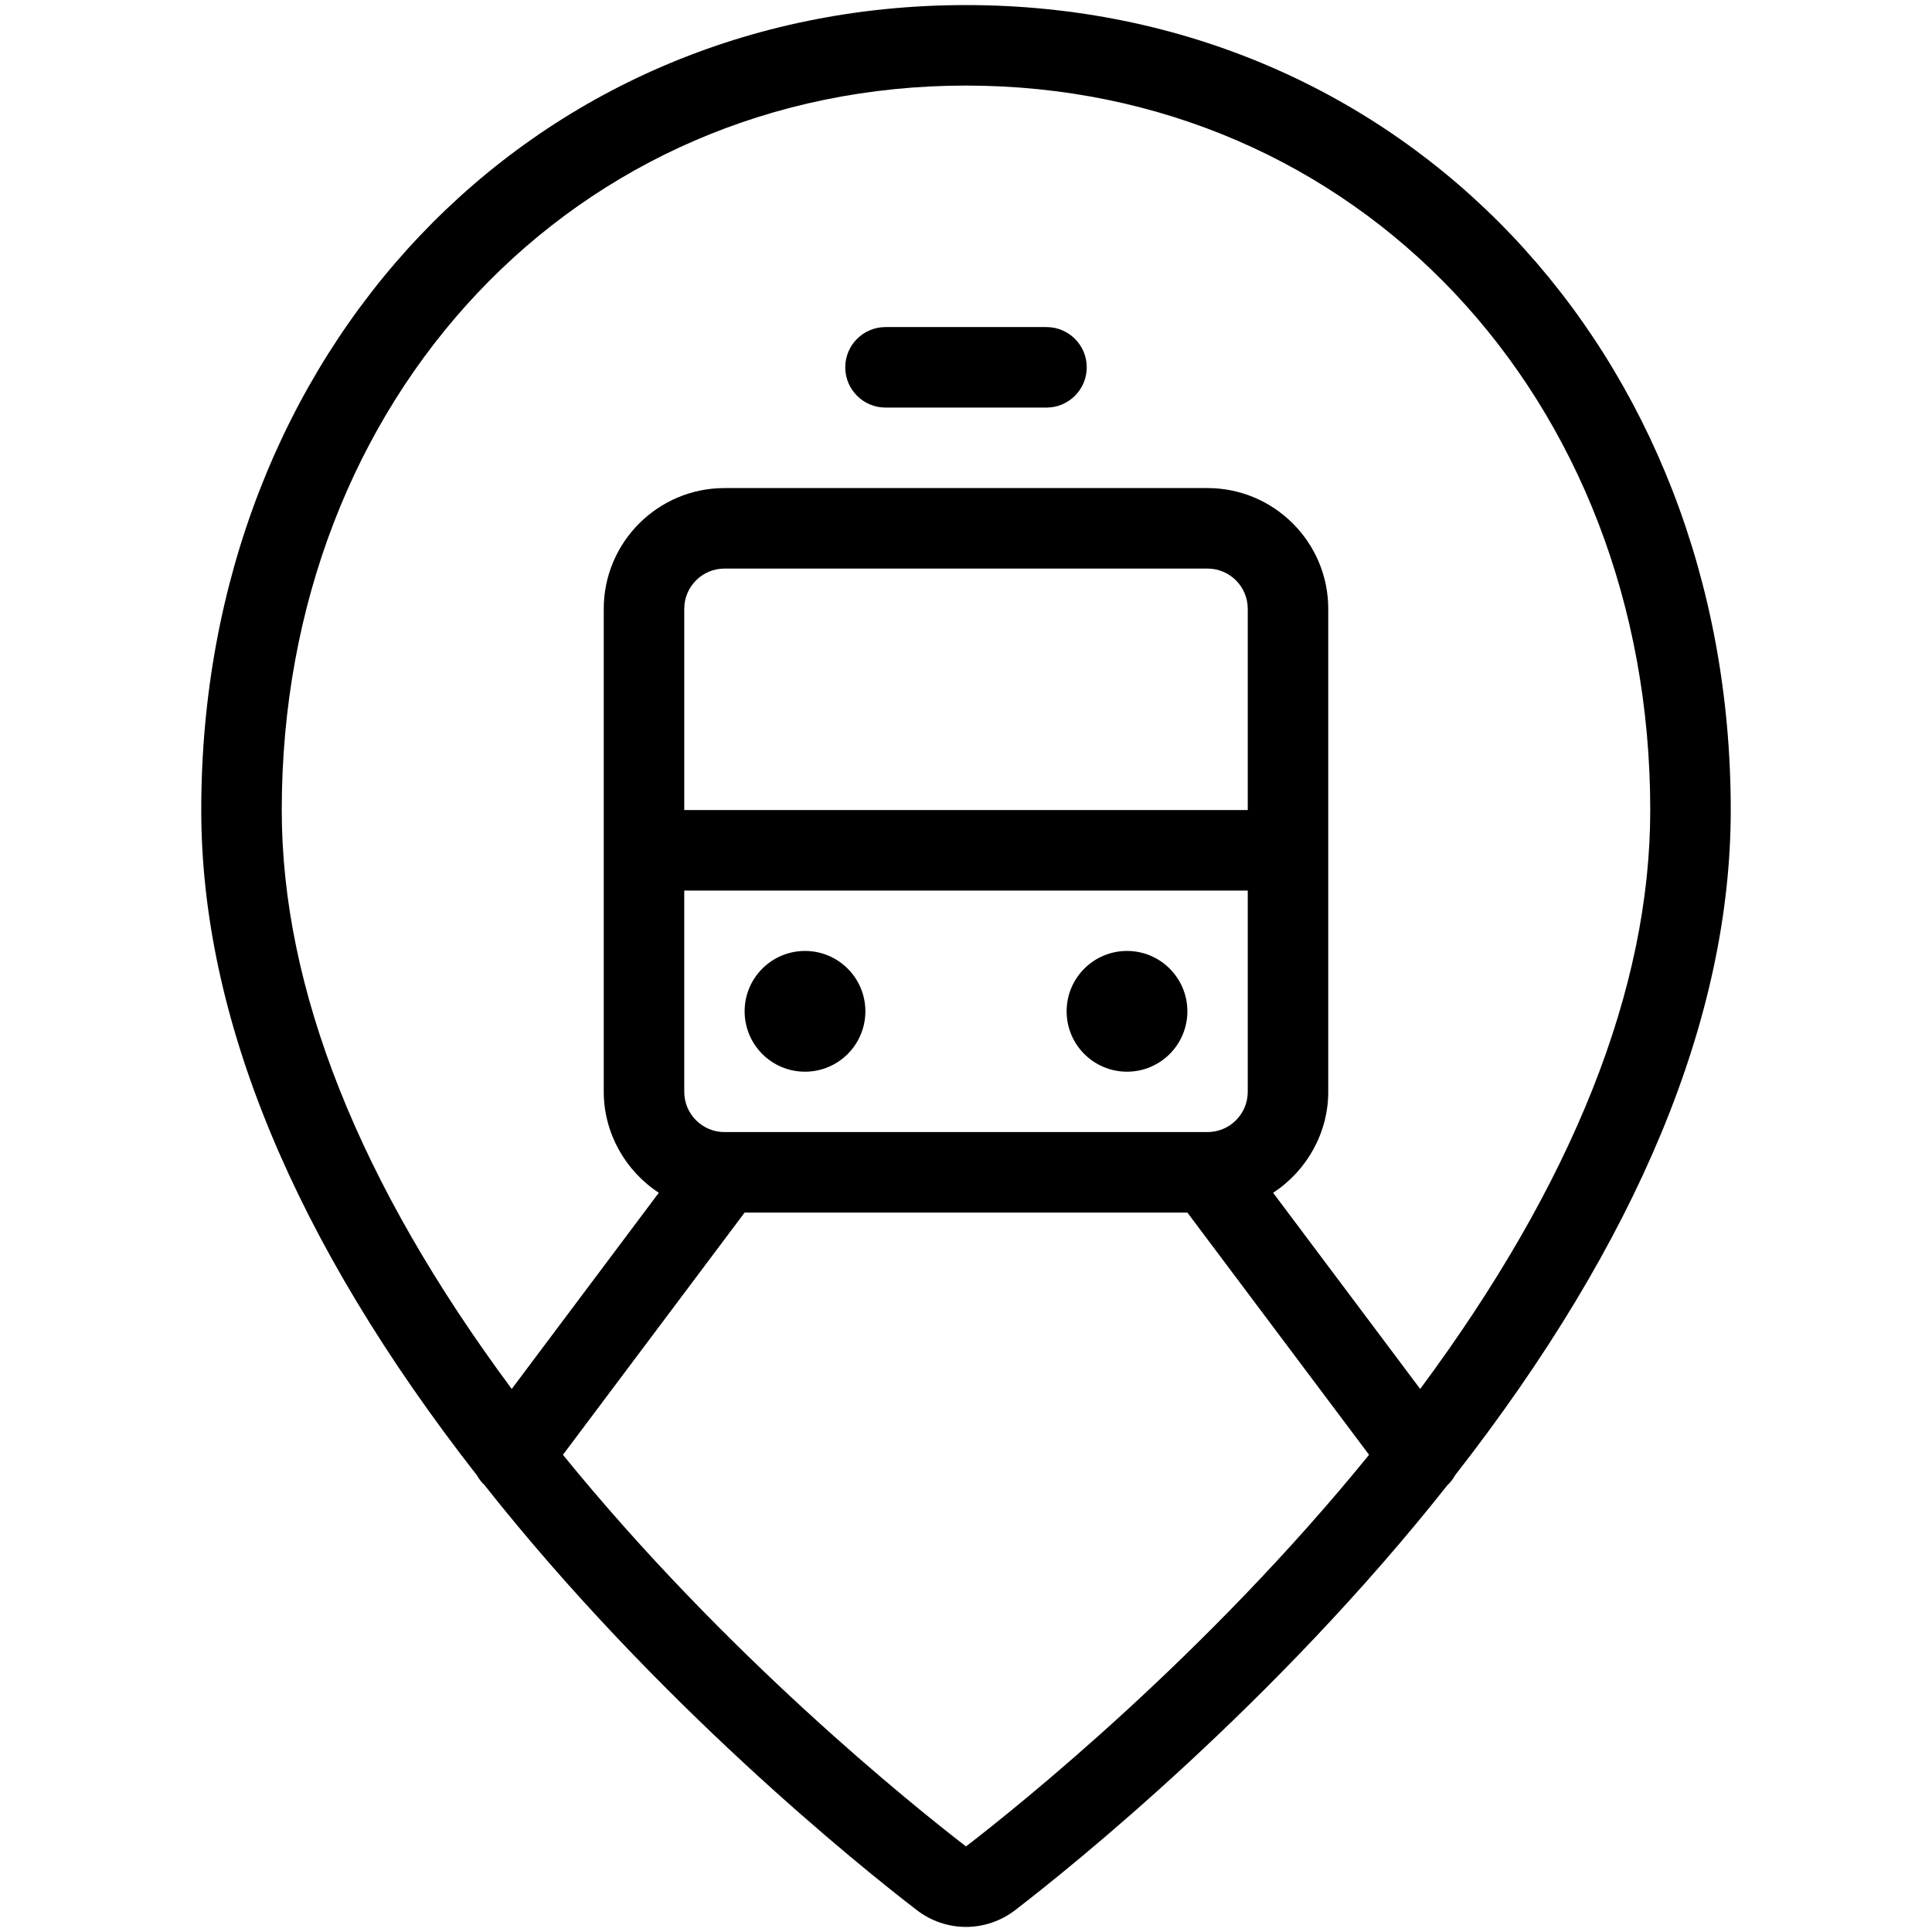 <?xml version="1.0" encoding="utf-8"?>
<!-- Generator: Adobe Illustrator 22.1.0, SVG Export Plug-In . SVG Version: 6.00 Build 0)  -->
<svg version="1.1" id="Layer_1" xmlns="http://www.w3.org/2000/svg" xmlns:xlink="http://www.w3.org/1999/xlink" x="0px" y="0px"
	 viewBox="0 0 24 24" style="enable-background:new 0 0 24 24;" xml:space="preserve">
<g>
	<title>style-two-pin-train</title>
	<circle cx="10" cy="12.563" r="0.75"/>
	<circle cx="14" cy="12.563" r="0.75"/>
	<path d="M11,5.063c-0.276,0-0.5-0.224-0.5-0.5s0.224-0.5,0.5-0.5h2c0.276,0,0.5,0.224,0.5,0.5s-0.224,0.5-0.5,0.5H11z"/>
	<path d="M12,23.937c-0.22,0-0.436-0.074-0.61-0.208c-0.718-0.552-3.224-2.564-5.374-5.284c-0.036-0.034-0.066-0.073-0.09-0.116
		C3.653,15.419,2.5,12.638,2.5,10.063c0-5.701,4.084-10,9.5-10c5.416,0,9.5,4.299,9.5,10c0,2.574-1.152,5.354-3.425,8.264
		c-0.026,0.047-0.058,0.089-0.096,0.124c-2.148,2.715-4.652,4.726-5.369,5.278C12.436,23.863,12.219,23.937,12,23.937z
		 M6.993,18.072c2.03,2.499,4.338,4.349,5.007,4.865c0.669-0.515,2.977-2.366,5.007-4.865l-2.257-3.009h-5.5L6.993,18.072z
		 M12,1.063c-4.846,0-8.5,3.869-8.5,9c0,2.219,0.961,4.637,2.857,7.191l1.827-2.437C7.766,14.544,7.5,14.072,7.5,13.563v-6
		c0-0.827,0.673-1.5,1.5-1.5h6c0.827,0,1.5,0.673,1.5,1.5v6c0,0.509-0.266,0.981-0.685,1.254l1.827,2.437
		c1.896-2.554,2.858-4.971,2.858-7.19C20.5,4.932,16.846,1.063,12,1.063z M8.5,13.563c0,0.276,0.224,0.5,0.5,0.5h6
		c0.276,0,0.5-0.224,0.5-0.5v-2.5h-7V13.563z M15.5,10.063v-2.5c0-0.276-0.224-0.5-0.5-0.5H9c-0.276,0-0.5,0.224-0.5,0.5v2.5H15.5z"
		/>
</g>
</svg>
